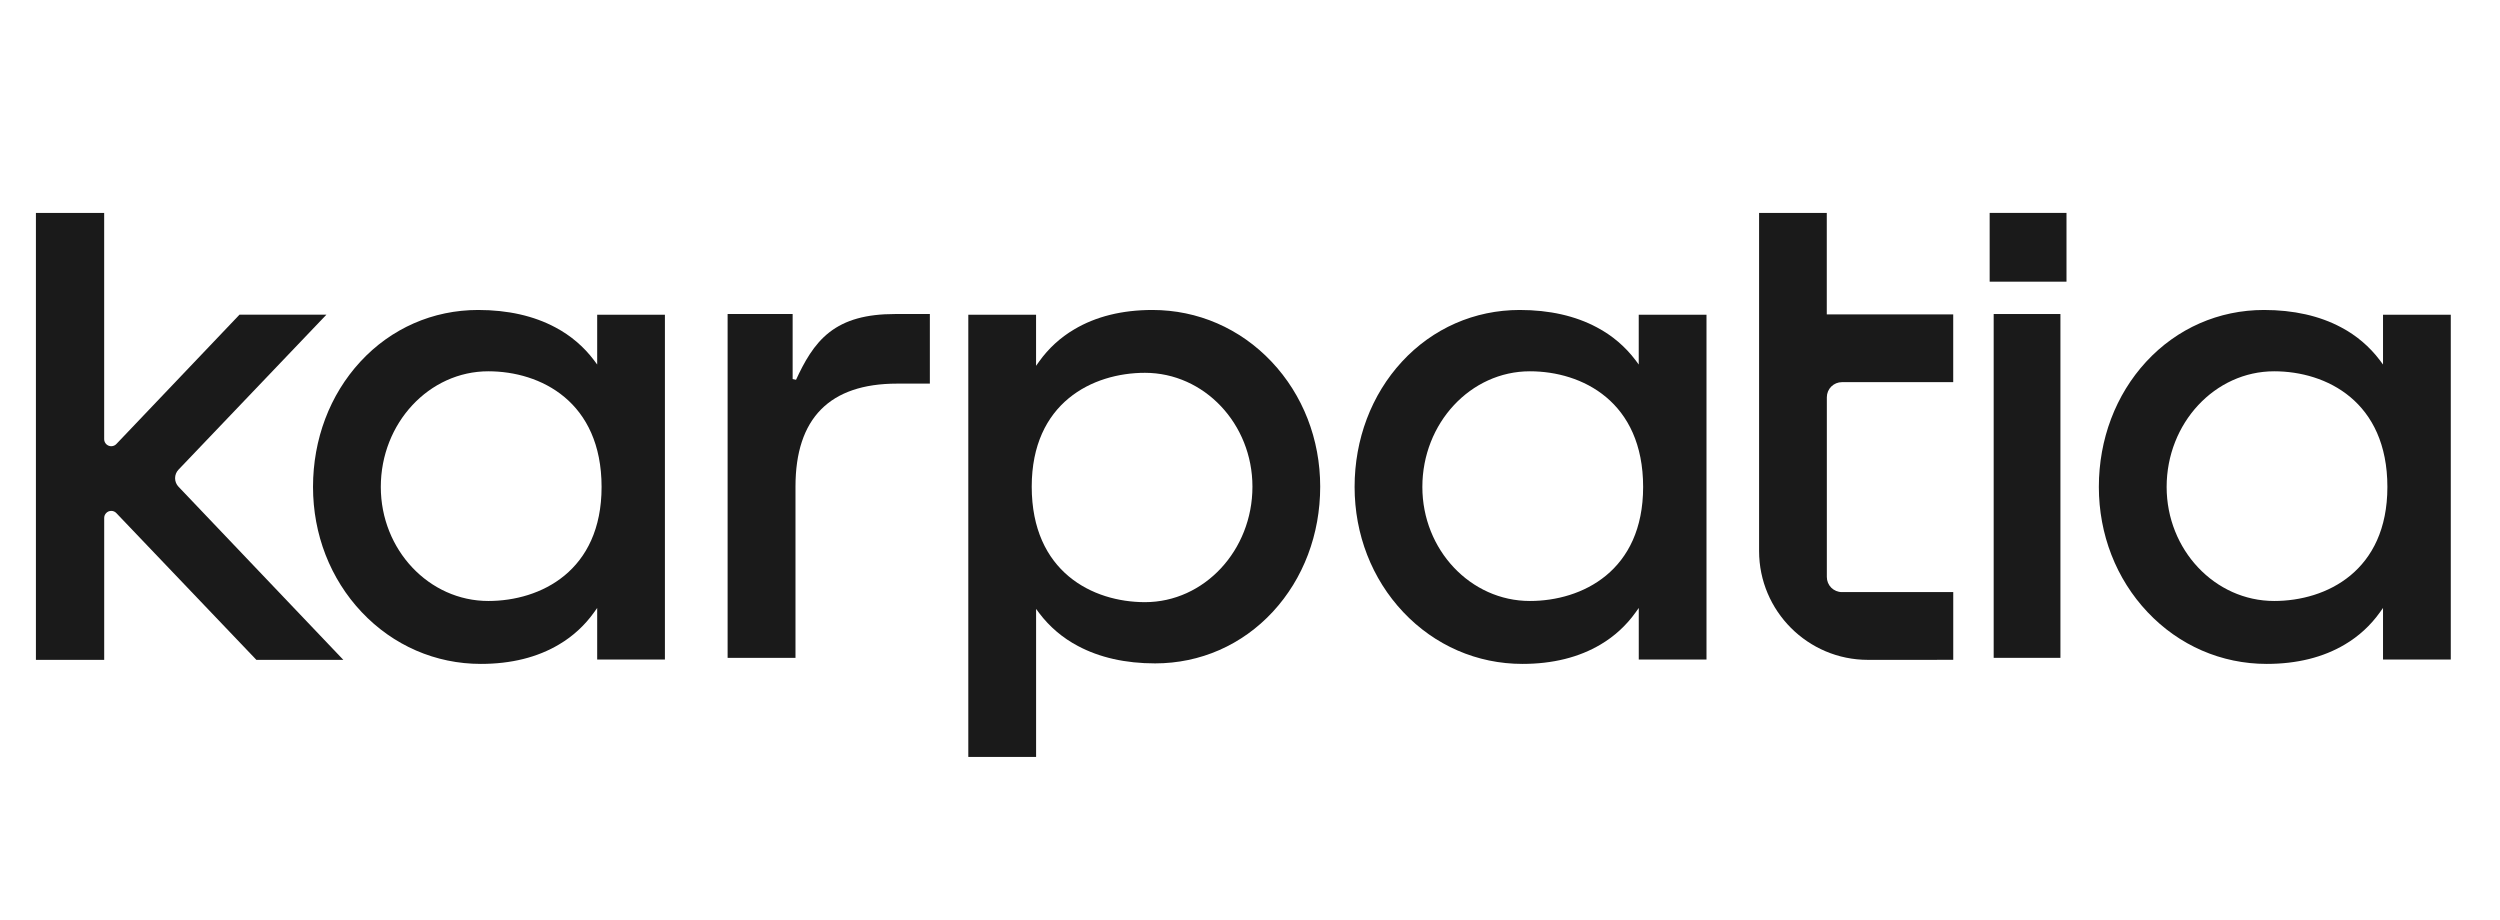 <svg width="87" height="32" viewBox="0 0 87 32" fill="none" xmlns="http://www.w3.org/2000/svg">
<g clip-path="url(#clip0_94_1951)">
<mask id="mask0_94_1951" style="mask-type:luminance" maskUnits="userSpaceOnUse" x="-2" y="0" width="143" height="32">
<path d="M140.037 0H-2V32H140.037V0Z" fill="white"/>
</mask>
<g mask="url(#mask0_94_1951)">
<path d="M71.914 9.802V7.409H69.24V9.802H71.914Z" fill="#1A1A1A"/>
<path d="M71.703 22.893V10.928H69.38V22.893H71.703Z" fill="#1A1A1A"/>
<path fill-rule="evenodd" clip-rule="evenodd" d="M65.003 22.963C62.915 22.963 61.216 21.264 61.216 19.175V7.409H63.572V10.942H67.972V13.299H64.098C63.959 13.299 63.826 13.355 63.727 13.453C63.629 13.551 63.574 13.685 63.574 13.824V20.08C63.574 20.22 63.629 20.353 63.727 20.451C63.826 20.549 63.959 20.605 64.098 20.605H67.973V22.962L65.003 22.963Z" fill="#1A1A1A"/>
<path fill-rule="evenodd" clip-rule="evenodd" d="M25.321 22.893V10.928H27.584V13.191L27.702 13.217C27.983 12.609 28.317 11.988 28.861 11.565C29.419 11.13 30.147 10.928 31.152 10.928H32.359V13.35H31.218C28.873 13.35 27.683 14.555 27.683 16.932V22.893H25.321Z" fill="#1A1A1A"/>
<path d="M8.922 22.963L4.049 17.856C4.027 17.832 3.999 17.812 3.969 17.799C3.939 17.786 3.906 17.779 3.873 17.779C3.84 17.779 3.808 17.785 3.778 17.797C3.748 17.81 3.721 17.828 3.698 17.851C3.675 17.874 3.657 17.901 3.644 17.931C3.632 17.961 3.626 17.993 3.626 18.026V22.963H1.25V7.409H3.625V15.281C3.625 15.33 3.639 15.378 3.667 15.419C3.694 15.46 3.734 15.492 3.779 15.51C3.825 15.529 3.875 15.533 3.924 15.522C3.972 15.512 4.016 15.487 4.05 15.451L8.334 10.951H11.359L6.213 16.343C6.136 16.423 6.093 16.53 6.093 16.641C6.093 16.752 6.136 16.859 6.213 16.939L11.948 22.963L8.922 22.963Z" fill="#1A1A1A"/>
<path fill-rule="evenodd" clip-rule="evenodd" d="M33.697 26.341V10.952H36.055V12.731L36.167 12.574C36.489 12.124 36.902 11.745 37.38 11.464C38.134 11.014 39.051 10.787 40.103 10.787C41.681 10.787 43.153 11.426 44.25 12.586C45.342 13.742 45.943 15.287 45.943 16.936C45.943 18.592 45.359 20.137 44.297 21.287C43.225 22.447 41.77 23.086 40.198 23.086C39.167 23.086 38.263 22.882 37.511 22.48C36.984 22.203 36.525 21.813 36.166 21.338L36.056 21.189V26.341H33.697ZM39.844 12.974C38.027 12.974 35.904 14.013 35.904 16.936C35.904 19.902 38.027 20.955 39.844 20.955C41.907 20.955 43.585 19.153 43.585 16.936C43.585 14.751 41.907 12.974 39.844 12.974Z" fill="#1A1A1A"/>
<path fill-rule="evenodd" clip-rule="evenodd" d="M78.882 23.104C77.304 23.104 75.831 22.463 74.734 21.301C73.642 20.144 73.04 18.597 73.04 16.945C73.04 15.287 73.625 13.74 74.687 12.588C75.759 11.426 77.215 10.787 78.787 10.787C79.818 10.787 80.722 10.991 81.474 11.393C82.001 11.671 82.461 12.062 82.819 12.537L82.929 12.686V10.952H85.287V22.951H82.929V21.157L82.817 21.314C82.495 21.765 82.083 22.143 81.606 22.425C80.851 22.876 79.934 23.104 78.882 23.104ZM79.141 12.921C77.078 12.921 75.399 14.726 75.399 16.946C75.399 19.134 77.078 20.914 79.141 20.914C80.959 20.914 83.081 19.873 83.081 16.946C83.081 13.975 80.959 12.921 79.141 12.921Z" fill="#1A1A1A"/>
<path fill-rule="evenodd" clip-rule="evenodd" d="M52.981 23.104C51.403 23.104 49.93 22.463 48.833 21.301C47.741 20.144 47.14 18.597 47.14 16.945C47.14 15.287 47.725 13.74 48.786 12.588C49.858 11.426 51.314 10.787 52.886 10.787C53.917 10.787 54.821 10.991 55.573 11.393C56.101 11.671 56.56 12.062 56.918 12.537L57.028 12.686V10.952H59.386V22.951H57.029V21.157L56.917 21.314C56.595 21.765 56.182 22.144 55.705 22.426C54.95 22.876 54.033 23.104 52.981 23.104ZM53.24 12.921C51.177 12.921 49.498 14.726 49.498 16.946C49.498 19.134 51.177 20.914 53.24 20.914C55.057 20.914 57.181 19.873 57.181 16.946C57.181 13.975 55.057 12.921 53.24 12.921Z" fill="#1A1A1A"/>
<path fill-rule="evenodd" clip-rule="evenodd" d="M16.734 23.104C15.156 23.104 13.683 22.463 12.586 21.301C11.494 20.144 10.893 18.597 10.893 16.945C10.893 15.287 11.477 13.74 12.539 12.588C13.611 11.426 15.067 10.787 16.639 10.787C17.671 10.787 18.575 10.991 19.327 11.393C19.854 11.671 20.314 12.062 20.672 12.537L20.782 12.686V10.952H23.139V22.951H20.782V21.157L20.67 21.314C20.348 21.765 19.935 22.144 19.457 22.426C18.704 22.876 17.787 23.104 16.734 23.104ZM16.994 12.921C14.931 12.921 13.252 14.726 13.252 16.946C13.252 19.134 14.931 20.914 16.994 20.914C18.812 20.914 20.935 19.873 20.935 16.946C20.934 13.975 18.811 12.921 16.994 12.921Z" fill="#1A1A1A"/>
</g>
</g>
<defs>
<clipPath id="clip0_94_1951">
<rect width="87" height="32" fill="white"/>
</clipPath>
</defs>
</svg>
